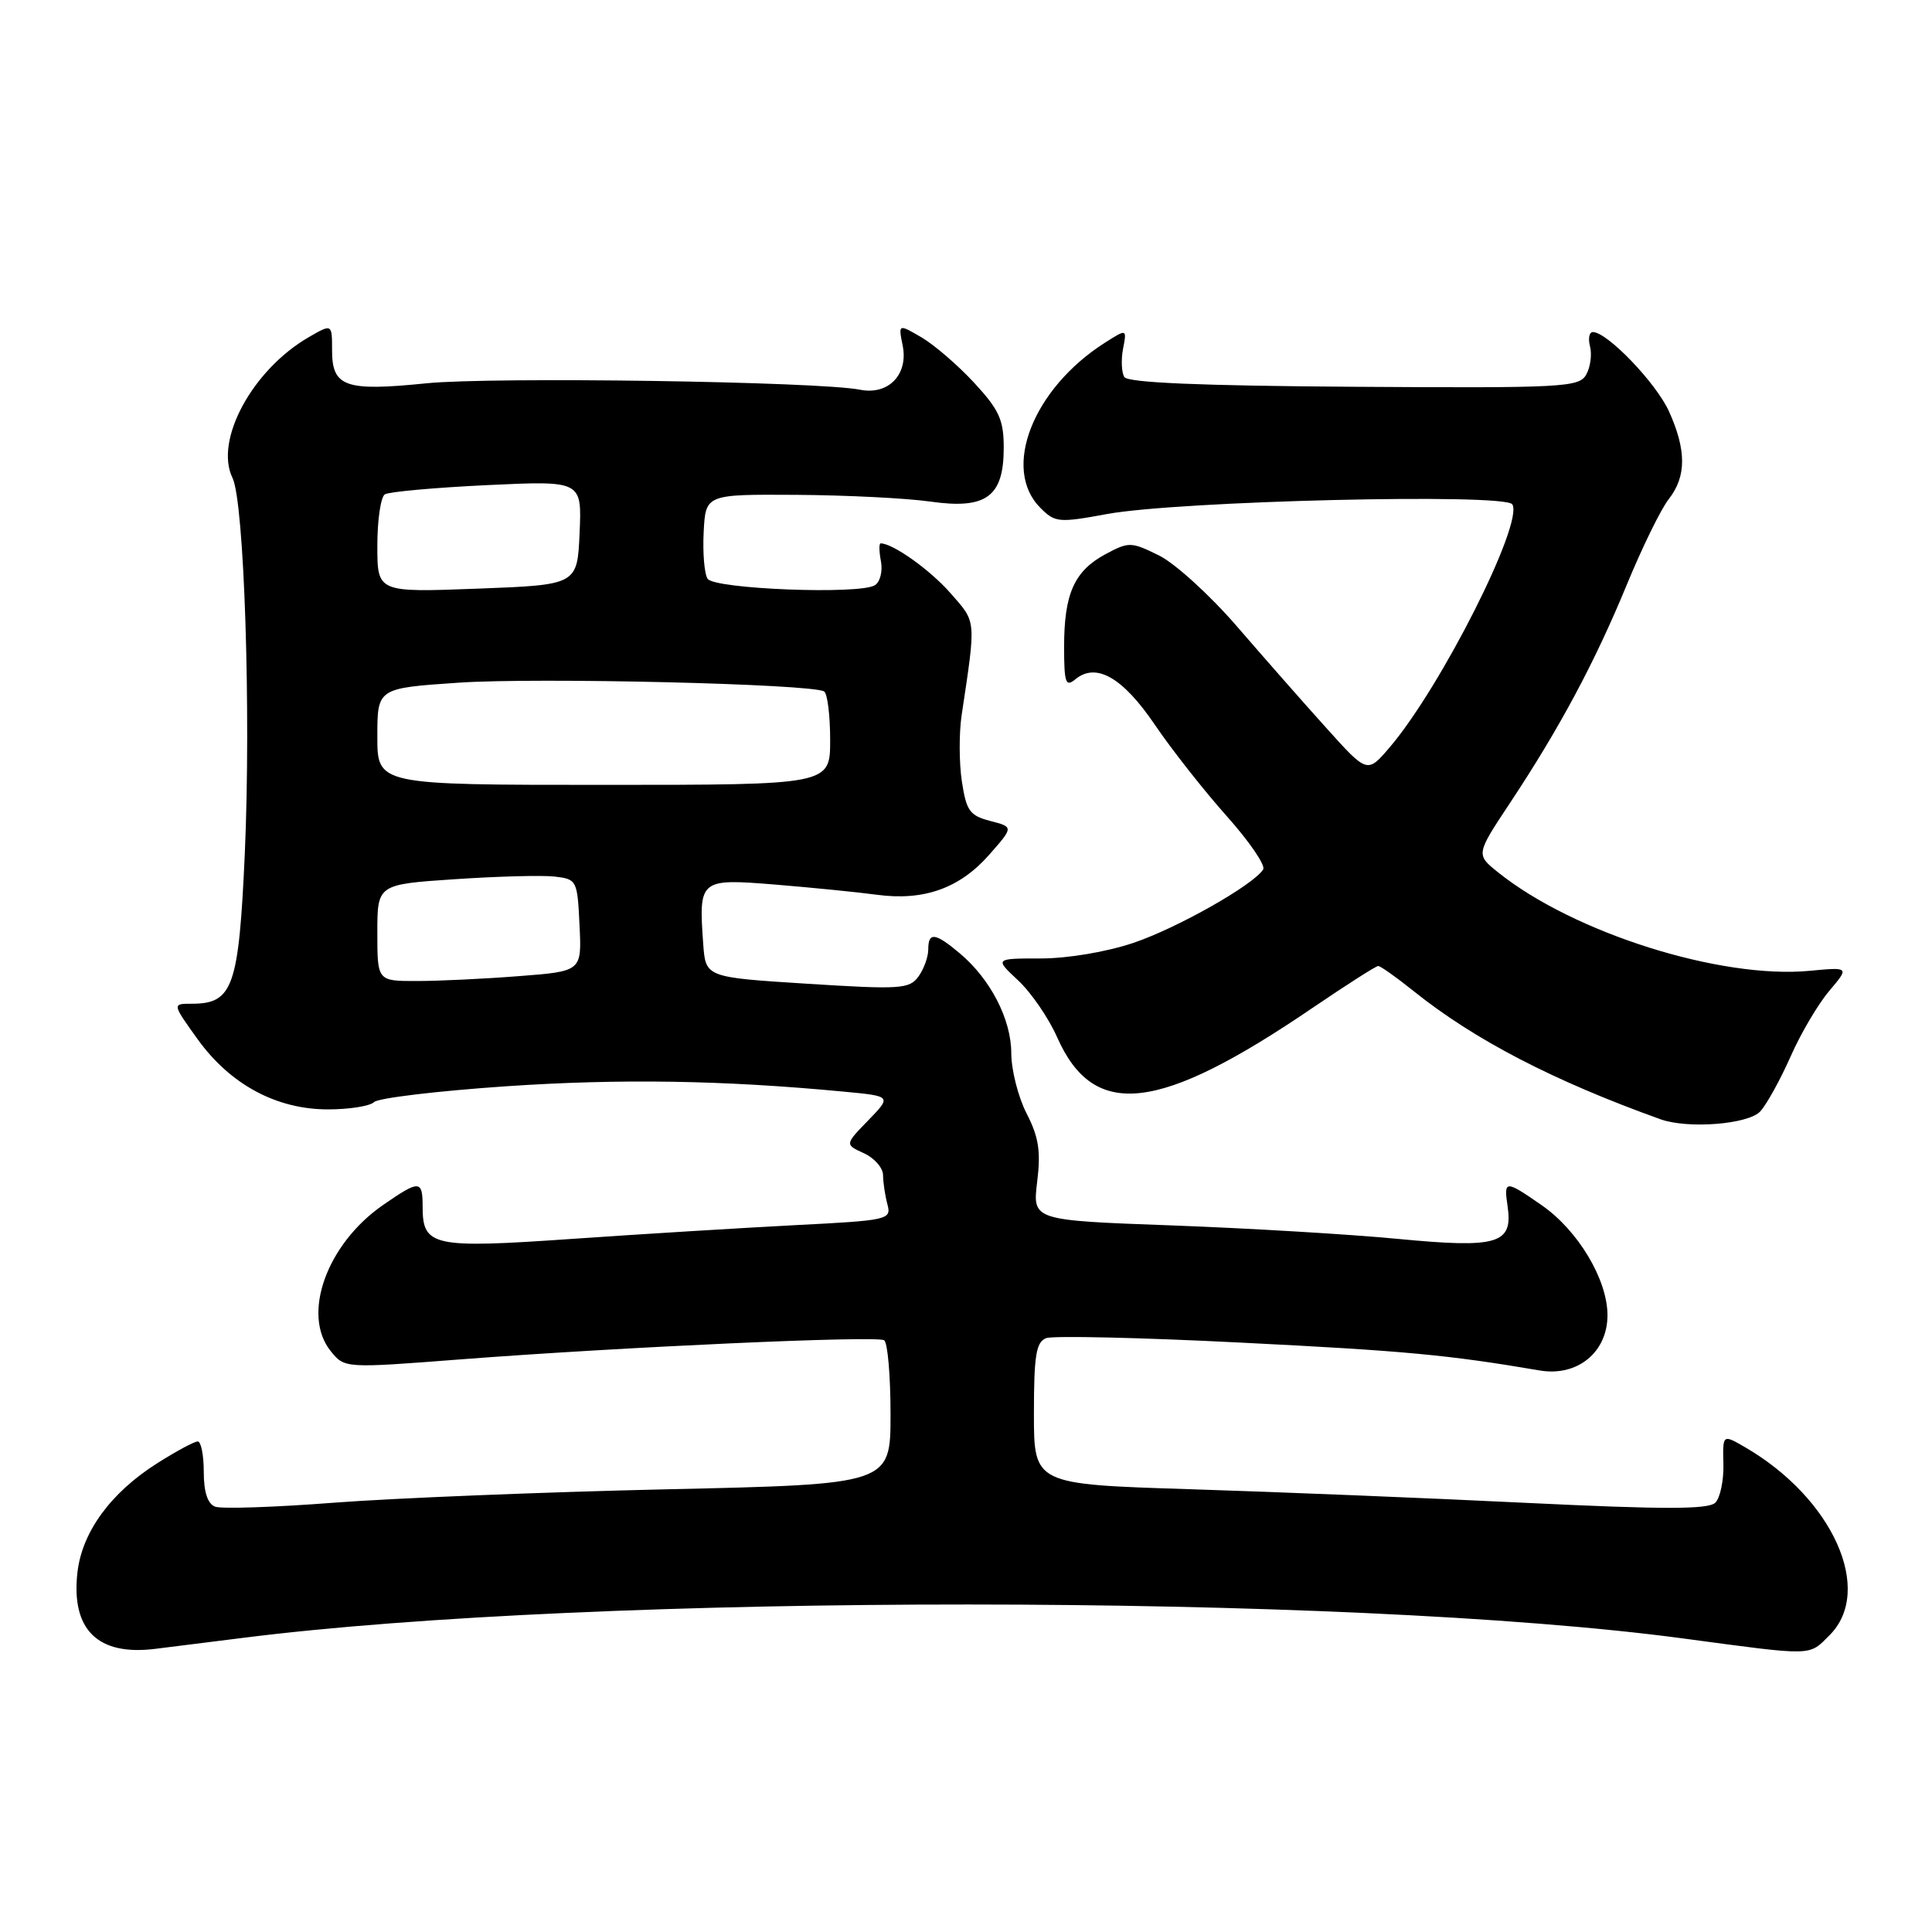 <?xml version="1.0" encoding="UTF-8" standalone="no"?>
<!DOCTYPE svg PUBLIC "-//W3C//DTD SVG 1.1//EN" "http://www.w3.org/Graphics/SVG/1.1/DTD/svg11.dtd" >
<svg xmlns="http://www.w3.org/2000/svg" xmlns:xlink="http://www.w3.org/1999/xlink" version="1.1" viewBox="0 0 256 256">
 <g >
 <path fill="currentColor"
d=" M 32.00 217.05 C 78.76 211.10 178.40 211.13 223.00 217.10 C 240.53 219.45 239.62 219.47 242.43 216.67 C 248.35 210.74 242.86 198.52 231.24 191.77 C 228.26 190.04 228.26 190.04 228.36 193.99 C 228.42 196.16 227.93 198.47 227.29 199.11 C 226.38 200.02 220.55 200.02 202.30 199.14 C 189.21 198.50 169.16 197.69 157.75 197.33 C 137.00 196.68 137.00 196.68 137.00 187.31 C 137.00 179.58 137.29 177.83 138.62 177.31 C 139.52 176.97 151.10 177.23 164.37 177.90 C 186.04 178.98 191.86 179.52 204.00 181.59 C 209.00 182.45 213.00 179.19 213.00 174.27 C 213.00 169.55 209.10 163.03 204.26 159.68 C 199.45 156.35 199.25 156.35 199.76 159.81 C 200.50 164.83 198.51 165.43 185.23 164.16 C 178.78 163.54 165.24 162.74 155.15 162.37 C 136.81 161.70 136.81 161.70 137.43 156.60 C 137.93 152.57 137.64 150.67 136.03 147.54 C 134.91 145.36 134.00 141.76 134.00 139.54 C 133.99 135.05 131.23 129.71 127.14 126.29 C 123.90 123.57 123.00 123.47 123.00 125.81 C 123.00 126.80 122.41 128.42 121.69 129.41 C 120.49 131.05 119.28 131.13 106.94 130.35 C 93.50 129.50 93.50 129.50 93.18 125.08 C 92.57 116.50 92.69 116.40 102.70 117.21 C 107.54 117.61 113.61 118.21 116.19 118.56 C 122.43 119.40 127.18 117.70 131.10 113.23 C 134.31 109.58 134.31 109.58 131.21 108.78 C 128.49 108.07 128.04 107.44 127.45 103.52 C 127.08 101.07 127.07 97.14 127.42 94.78 C 129.35 81.91 129.40 82.53 125.94 78.59 C 123.24 75.51 118.31 72.00 116.69 72.00 C 116.46 72.00 116.48 73.07 116.73 74.38 C 116.98 75.69 116.62 77.12 115.92 77.55 C 113.89 78.81 94.66 78.06 93.76 76.69 C 93.33 76.04 93.10 73.25 93.24 70.50 C 93.50 65.50 93.50 65.50 105.50 65.57 C 112.10 65.61 120.09 66.01 123.26 66.46 C 130.69 67.52 133.00 65.83 133.00 59.32 C 133.00 55.63 132.39 54.30 129.09 50.73 C 126.94 48.40 123.79 45.69 122.10 44.70 C 119.03 42.91 119.03 42.91 119.61 45.79 C 120.38 49.63 117.72 52.39 113.96 51.64 C 108.48 50.55 65.22 49.91 56.50 50.79 C 45.74 51.88 44.00 51.27 44.00 46.41 C 44.00 42.89 44.00 42.89 40.89 44.69 C 33.43 49.02 28.38 58.36 30.81 63.33 C 32.36 66.51 33.27 94.35 32.44 113.05 C 31.64 130.80 30.87 133.00 25.41 133.00 C 22.81 133.00 22.81 133.00 26.17 137.68 C 30.50 143.70 36.62 147.00 43.46 147.00 C 46.29 147.00 49.04 146.56 49.57 146.03 C 50.10 145.50 57.95 144.56 67.02 143.94 C 82.21 142.91 95.78 143.13 111.83 144.65 C 118.15 145.25 118.15 145.25 115.05 148.45 C 111.94 151.65 111.94 151.65 114.47 152.81 C 115.86 153.44 117.01 154.75 117.01 155.73 C 117.02 156.70 117.28 158.44 117.59 159.59 C 118.13 161.62 117.71 161.71 105.33 162.34 C 98.27 162.71 84.98 163.52 75.79 164.16 C 57.31 165.44 56.00 165.16 56.00 159.88 C 56.00 156.34 55.59 156.32 50.74 159.68 C 43.27 164.86 39.93 174.22 43.83 179.04 C 45.67 181.31 45.67 181.31 61.08 180.12 C 82.45 178.48 116.12 176.96 117.15 177.59 C 117.62 177.88 118.00 182.29 118.00 187.40 C 118.00 196.68 118.00 196.68 88.32 197.34 C 72.00 197.71 52.20 198.51 44.32 199.11 C 36.45 199.72 29.33 199.96 28.50 199.64 C 27.51 199.26 27.00 197.70 27.00 195.03 C 27.00 192.81 26.64 191.00 26.20 191.00 C 25.75 191.00 23.34 192.30 20.83 193.89 C 14.66 197.80 10.87 203.00 10.26 208.36 C 9.41 215.93 12.93 219.41 20.50 218.49 C 22.70 218.22 27.88 217.57 32.00 217.05 Z  M 233.26 147.25 C 234.12 146.29 235.92 143.03 237.26 140.00 C 238.59 136.97 240.89 133.07 242.37 131.32 C 245.06 128.14 245.06 128.14 239.78 128.64 C 227.97 129.75 208.53 123.62 198.53 115.61 C 195.55 113.23 195.55 113.23 200.10 106.37 C 206.68 96.44 211.33 87.74 215.55 77.50 C 217.59 72.55 220.09 67.43 221.13 66.12 C 223.47 63.13 223.47 59.64 221.14 54.49 C 219.42 50.72 212.97 44.00 211.06 44.00 C 210.58 44.00 210.41 44.86 210.69 45.92 C 210.96 46.97 210.74 48.65 210.18 49.64 C 209.24 51.32 207.16 51.43 179.41 51.25 C 159.14 51.12 149.44 50.71 148.98 49.96 C 148.61 49.36 148.53 47.68 148.81 46.22 C 149.32 43.56 149.32 43.56 146.41 45.41 C 136.85 51.50 132.69 62.14 137.86 67.30 C 139.80 69.25 140.29 69.29 146.70 68.11 C 156.17 66.37 199.47 65.33 200.39 66.83 C 201.92 69.29 190.96 91.02 184.16 99.00 C 181.18 102.50 181.18 102.50 175.78 96.50 C 172.80 93.20 167.46 87.12 163.90 83.00 C 160.34 78.88 155.69 74.64 153.57 73.60 C 149.88 71.78 149.58 71.77 146.47 73.44 C 142.35 75.66 141.00 78.68 141.00 85.67 C 141.00 90.49 141.20 91.08 142.49 90.01 C 145.23 87.74 148.76 89.75 153.02 96.03 C 155.26 99.33 159.55 104.78 162.54 108.13 C 165.53 111.48 167.71 114.66 167.38 115.20 C 166.11 117.25 155.99 122.98 150.17 124.94 C 146.64 126.13 141.47 127.00 137.93 127.00 C 131.79 127.00 131.79 127.00 134.92 129.92 C 136.64 131.53 138.96 134.91 140.07 137.43 C 144.94 148.43 153.54 147.43 173.98 133.51 C 178.44 130.48 182.32 128.00 182.62 128.00 C 182.92 128.00 185.04 129.50 187.33 131.34 C 195.38 137.79 205.83 143.21 220.00 148.30 C 223.66 149.62 231.71 148.98 233.26 147.25 Z  M 50.00 123.60 C 50.00 117.19 50.00 117.19 60.25 116.50 C 65.89 116.12 71.85 115.96 73.50 116.15 C 76.43 116.49 76.51 116.64 76.79 122.60 C 77.09 128.70 77.09 128.70 68.79 129.34 C 64.23 129.70 58.14 129.99 55.25 129.99 C 50.00 130.00 50.00 130.00 50.00 123.60 Z  M 50.00 97.60 C 50.00 91.19 50.00 91.19 60.75 90.46 C 71.17 89.75 107.58 90.62 109.20 91.62 C 109.64 91.90 110.00 94.79 110.00 98.06 C 110.00 104.00 110.00 104.00 80.00 104.00 C 50.00 104.00 50.00 104.00 50.00 97.60 Z  M 50.00 72.31 C 50.00 68.90 50.45 65.84 51.00 65.50 C 51.56 65.16 57.65 64.61 64.55 64.28 C 77.10 63.69 77.10 63.69 76.80 70.60 C 76.50 77.50 76.50 77.50 63.25 78.00 C 50.00 78.50 50.00 78.50 50.00 72.31 Z "/>
</g>
</svg>